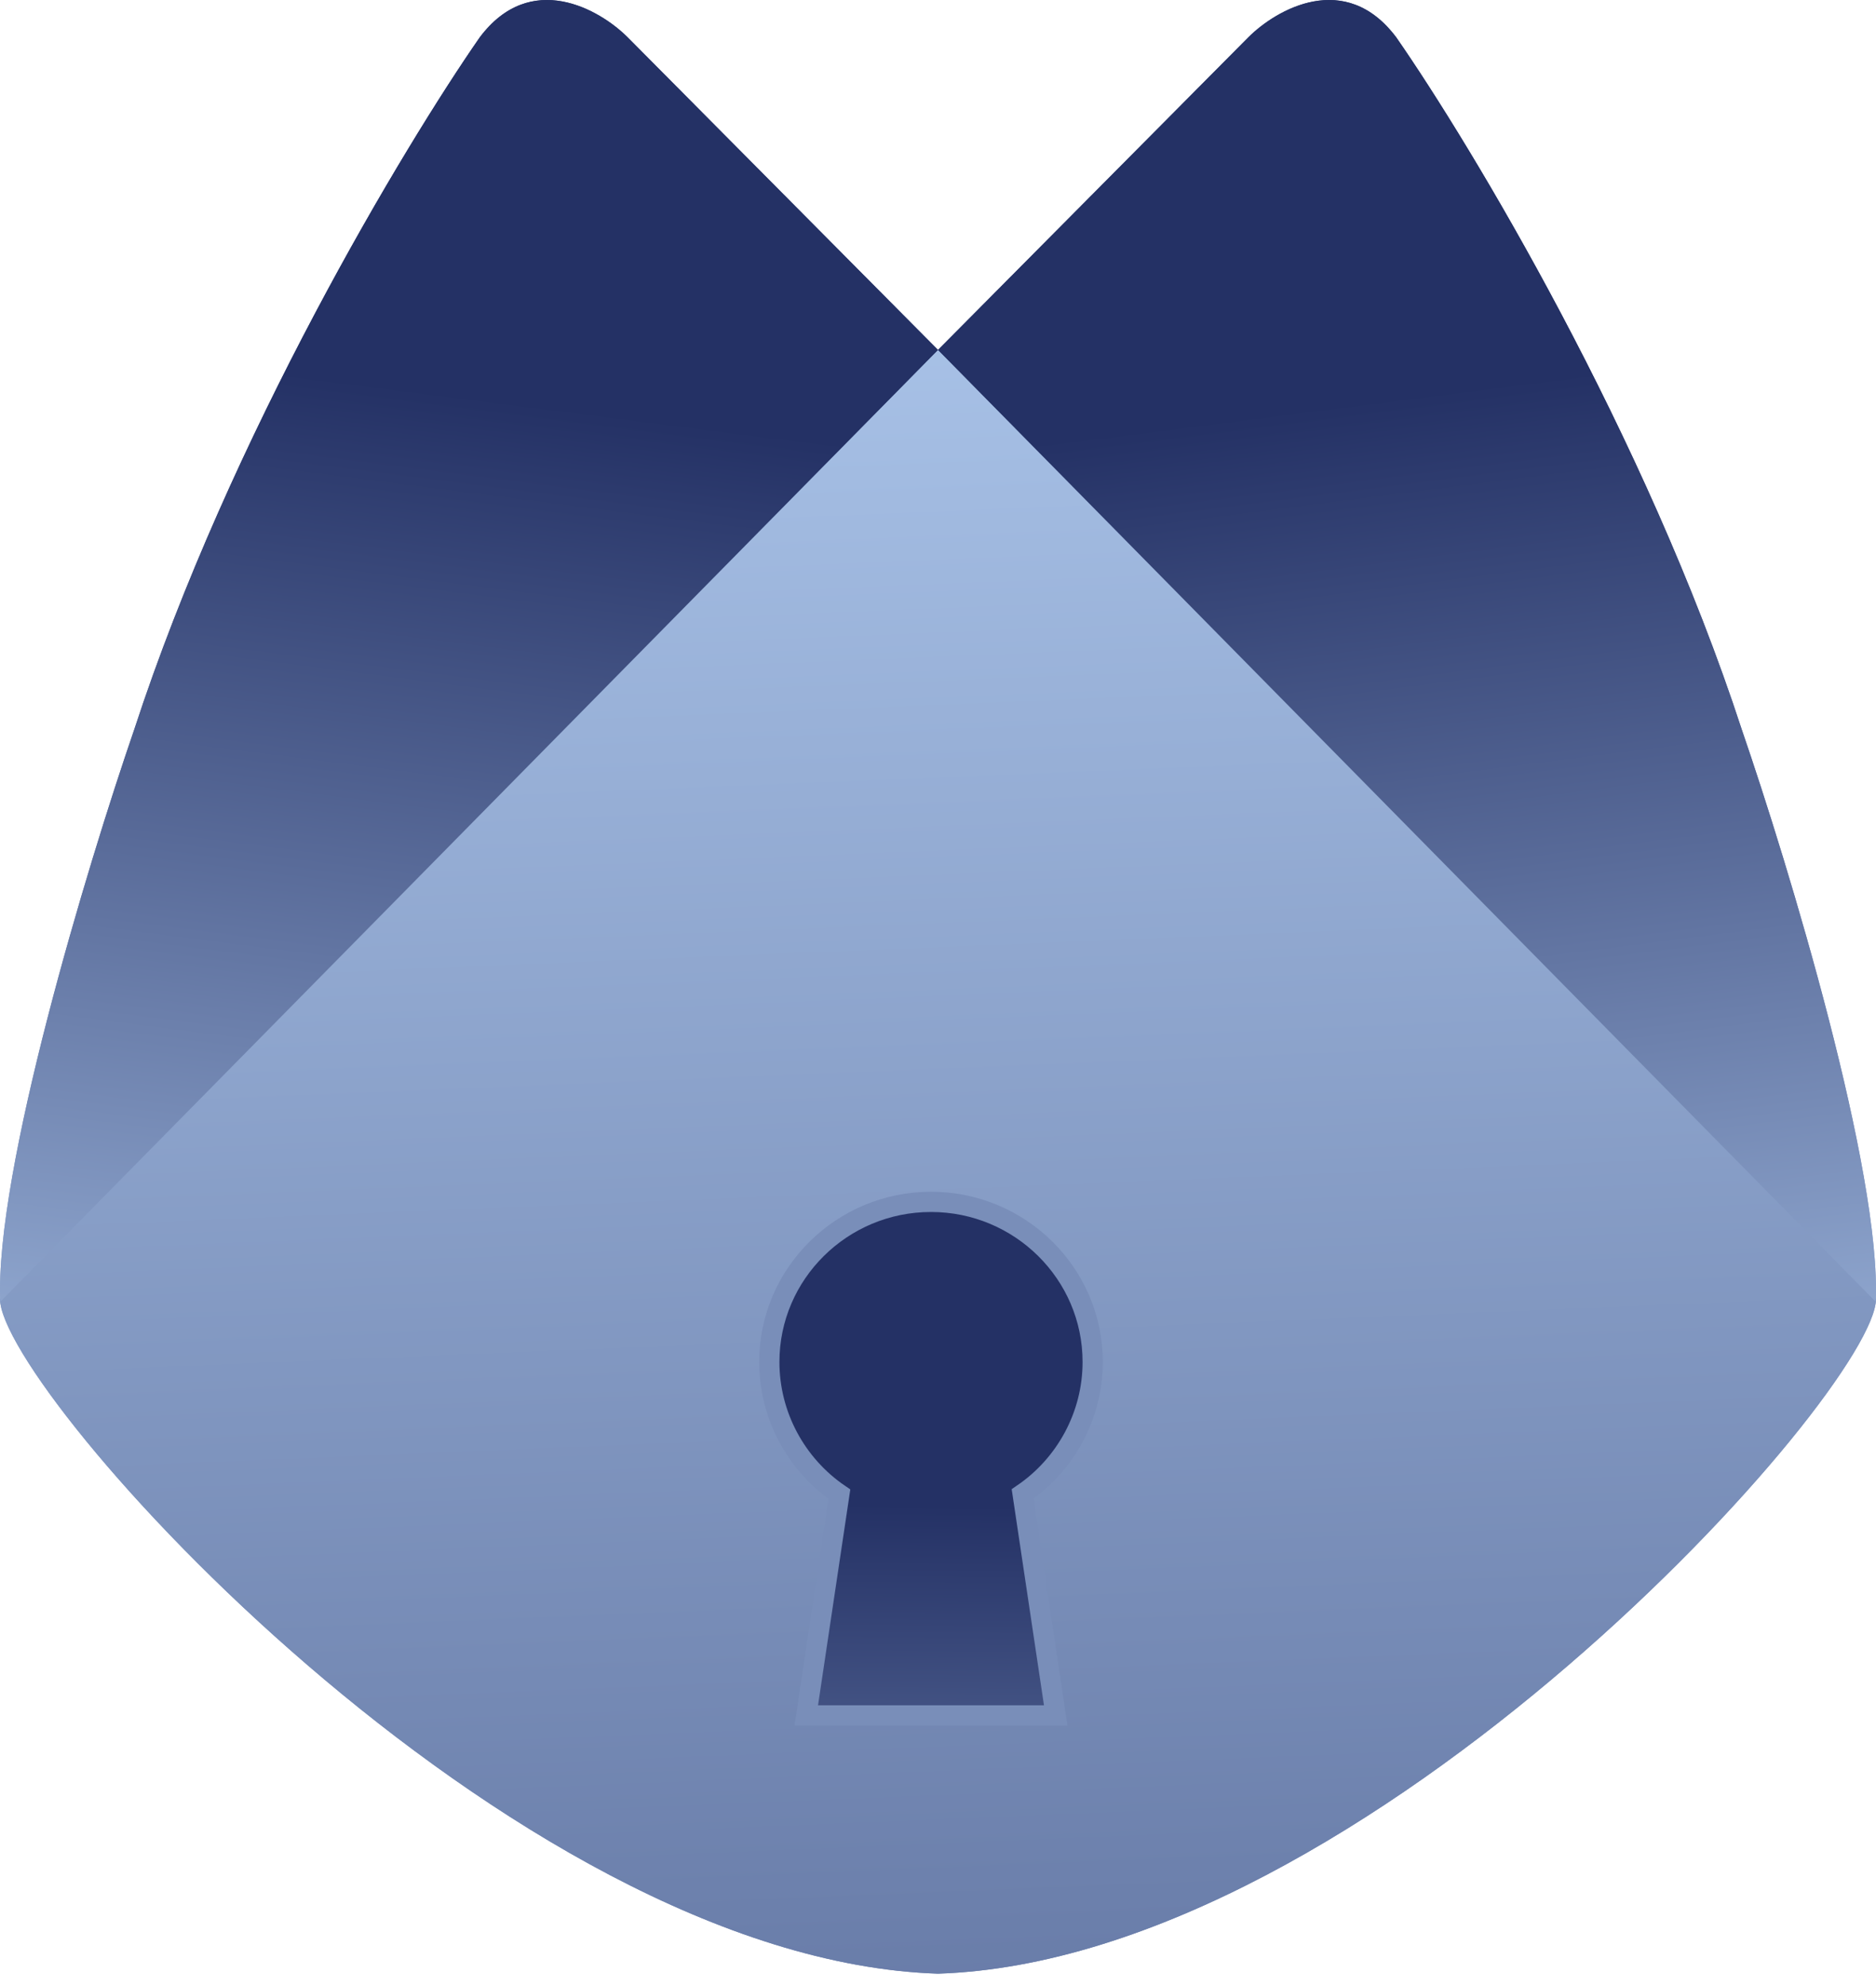 <svg width="102" height="108" viewBox="0 0 102 108" fill="none" xmlns="http://www.w3.org/2000/svg">
<path d="M101.999 70.632C101.999 75.601 74.391 106.563 51 107.327C27.609 106.563 0 75.601 0 70.632L51 19.029L101.999 70.632Z" fill="url(#paint0_linear_2014_10486)"/>
<path d="M43.839 93.284H57.4L55.601 81.24C57.946 79.644 59.411 76.966 59.411 74.063C59.411 69.262 55.468 65.357 50.619 65.357C45.771 65.357 41.828 69.262 41.828 74.063C41.828 76.966 43.28 79.644 45.637 81.253L43.839 93.284Z" fill="url(#paint1_linear_2014_10486)" stroke="#798EB9" stroke-width="1.1"/>
<path d="M67.868 2.036L51 19.03L101.986 70.791C102.293 63.723 97.258 47.104 94.703 39.678C89.489 23.7 80.007 7.926 75.918 2.036C73.158 -1.651 69.401 0.5 67.868 2.036Z" fill="url(#paint2_linear_2014_10486)"/>
<path d="M34.132 2.036L51 19.03L0.014 70.791C-0.293 63.723 4.742 47.104 7.297 39.678C12.511 23.7 21.993 7.926 26.082 2.036C28.842 -1.651 32.599 0.5 34.132 2.036Z" fill="url(#paint3_linear_2014_10486)"/>
<path d="M101.999 70.632C101.999 75.601 74.391 106.563 51 107.327C27.609 106.563 0 75.601 0 70.632L51 19.029L101.999 70.632Z" fill="url(#paint4_linear_2014_10486)"/>
<path d="M43.839 93.284H57.4L55.601 81.24C57.946 79.644 59.411 76.966 59.411 74.063C59.411 69.262 55.468 65.357 50.619 65.357C45.771 65.357 41.828 69.262 41.828 74.063C41.828 76.966 43.28 79.644 45.637 81.253L43.839 93.284Z" fill="url(#paint5_linear_2014_10486)" stroke="#798EB9" stroke-width="1.1"/>
<path d="M67.868 2.036L51 19.03L101.986 70.791C102.293 63.723 97.258 47.104 94.703 39.678C89.489 23.7 80.007 7.926 75.918 2.036C73.158 -1.651 69.401 0.5 67.868 2.036Z" fill="url(#paint6_linear_2014_10486)"/>
<path d="M34.132 2.036L51 19.03L0.014 70.791C-0.293 63.723 4.742 47.104 7.297 39.678C12.511 23.7 21.993 7.926 26.082 2.036C28.842 -1.651 32.599 0.5 34.132 2.036Z" fill="url(#paint7_linear_2014_10486)"/>
<defs>
<linearGradient id="paint0_linear_2014_10486" x1="51.195" y1="12.644" x2="59.24" y2="207.26" gradientUnits="userSpaceOnUse">
<stop stop-color="#ABC5EA"/>
<stop offset="1" stop-color="#243165"/>
</linearGradient>
<linearGradient id="paint1_linear_2014_10486" x1="50.102" y1="131.717" x2="50.929" y2="63.961" gradientUnits="userSpaceOnUse">
<stop stop-color="#ABC5EA"/>
<stop offset="0.736" stop-color="#243165"/>
</linearGradient>
<linearGradient id="paint2_linear_2014_10486" x1="89.44" y1="109.992" x2="74.073" y2="-10.524" gradientUnits="userSpaceOnUse">
<stop offset="0.181" stop-color="#ABC5EA"/>
<stop offset="0.736" stop-color="#243165"/>
</linearGradient>
<linearGradient id="paint3_linear_2014_10486" x1="12.56" y1="109.992" x2="27.927" y2="-10.524" gradientUnits="userSpaceOnUse">
<stop offset="0.181" stop-color="#ABC5EA"/>
<stop offset="0.736" stop-color="#243165"/>
</linearGradient>
<linearGradient id="paint4_linear_2014_10486" x1="51.195" y1="12.644" x2="59.24" y2="207.26" gradientUnits="userSpaceOnUse">
<stop stop-color="#ABC5EA"/>
<stop offset="1" stop-color="#243165"/>
</linearGradient>
<linearGradient id="paint5_linear_2014_10486" x1="50.102" y1="131.717" x2="50.929" y2="63.961" gradientUnits="userSpaceOnUse">
<stop stop-color="#ABC5EA"/>
<stop offset="0.736" stop-color="#243165"/>
</linearGradient>
<linearGradient id="paint6_linear_2014_10486" x1="89.44" y1="109.992" x2="74.073" y2="-10.524" gradientUnits="userSpaceOnUse">
<stop offset="0.181" stop-color="#ABC5EA"/>
<stop offset="0.736" stop-color="#243165"/>
</linearGradient>
<linearGradient id="paint7_linear_2014_10486" x1="12.56" y1="109.992" x2="27.927" y2="-10.524" gradientUnits="userSpaceOnUse">
<stop offset="0.181" stop-color="#ABC5EA"/>
<stop offset="0.736" stop-color="#243165"/>
</linearGradient>
</defs>
</svg>
